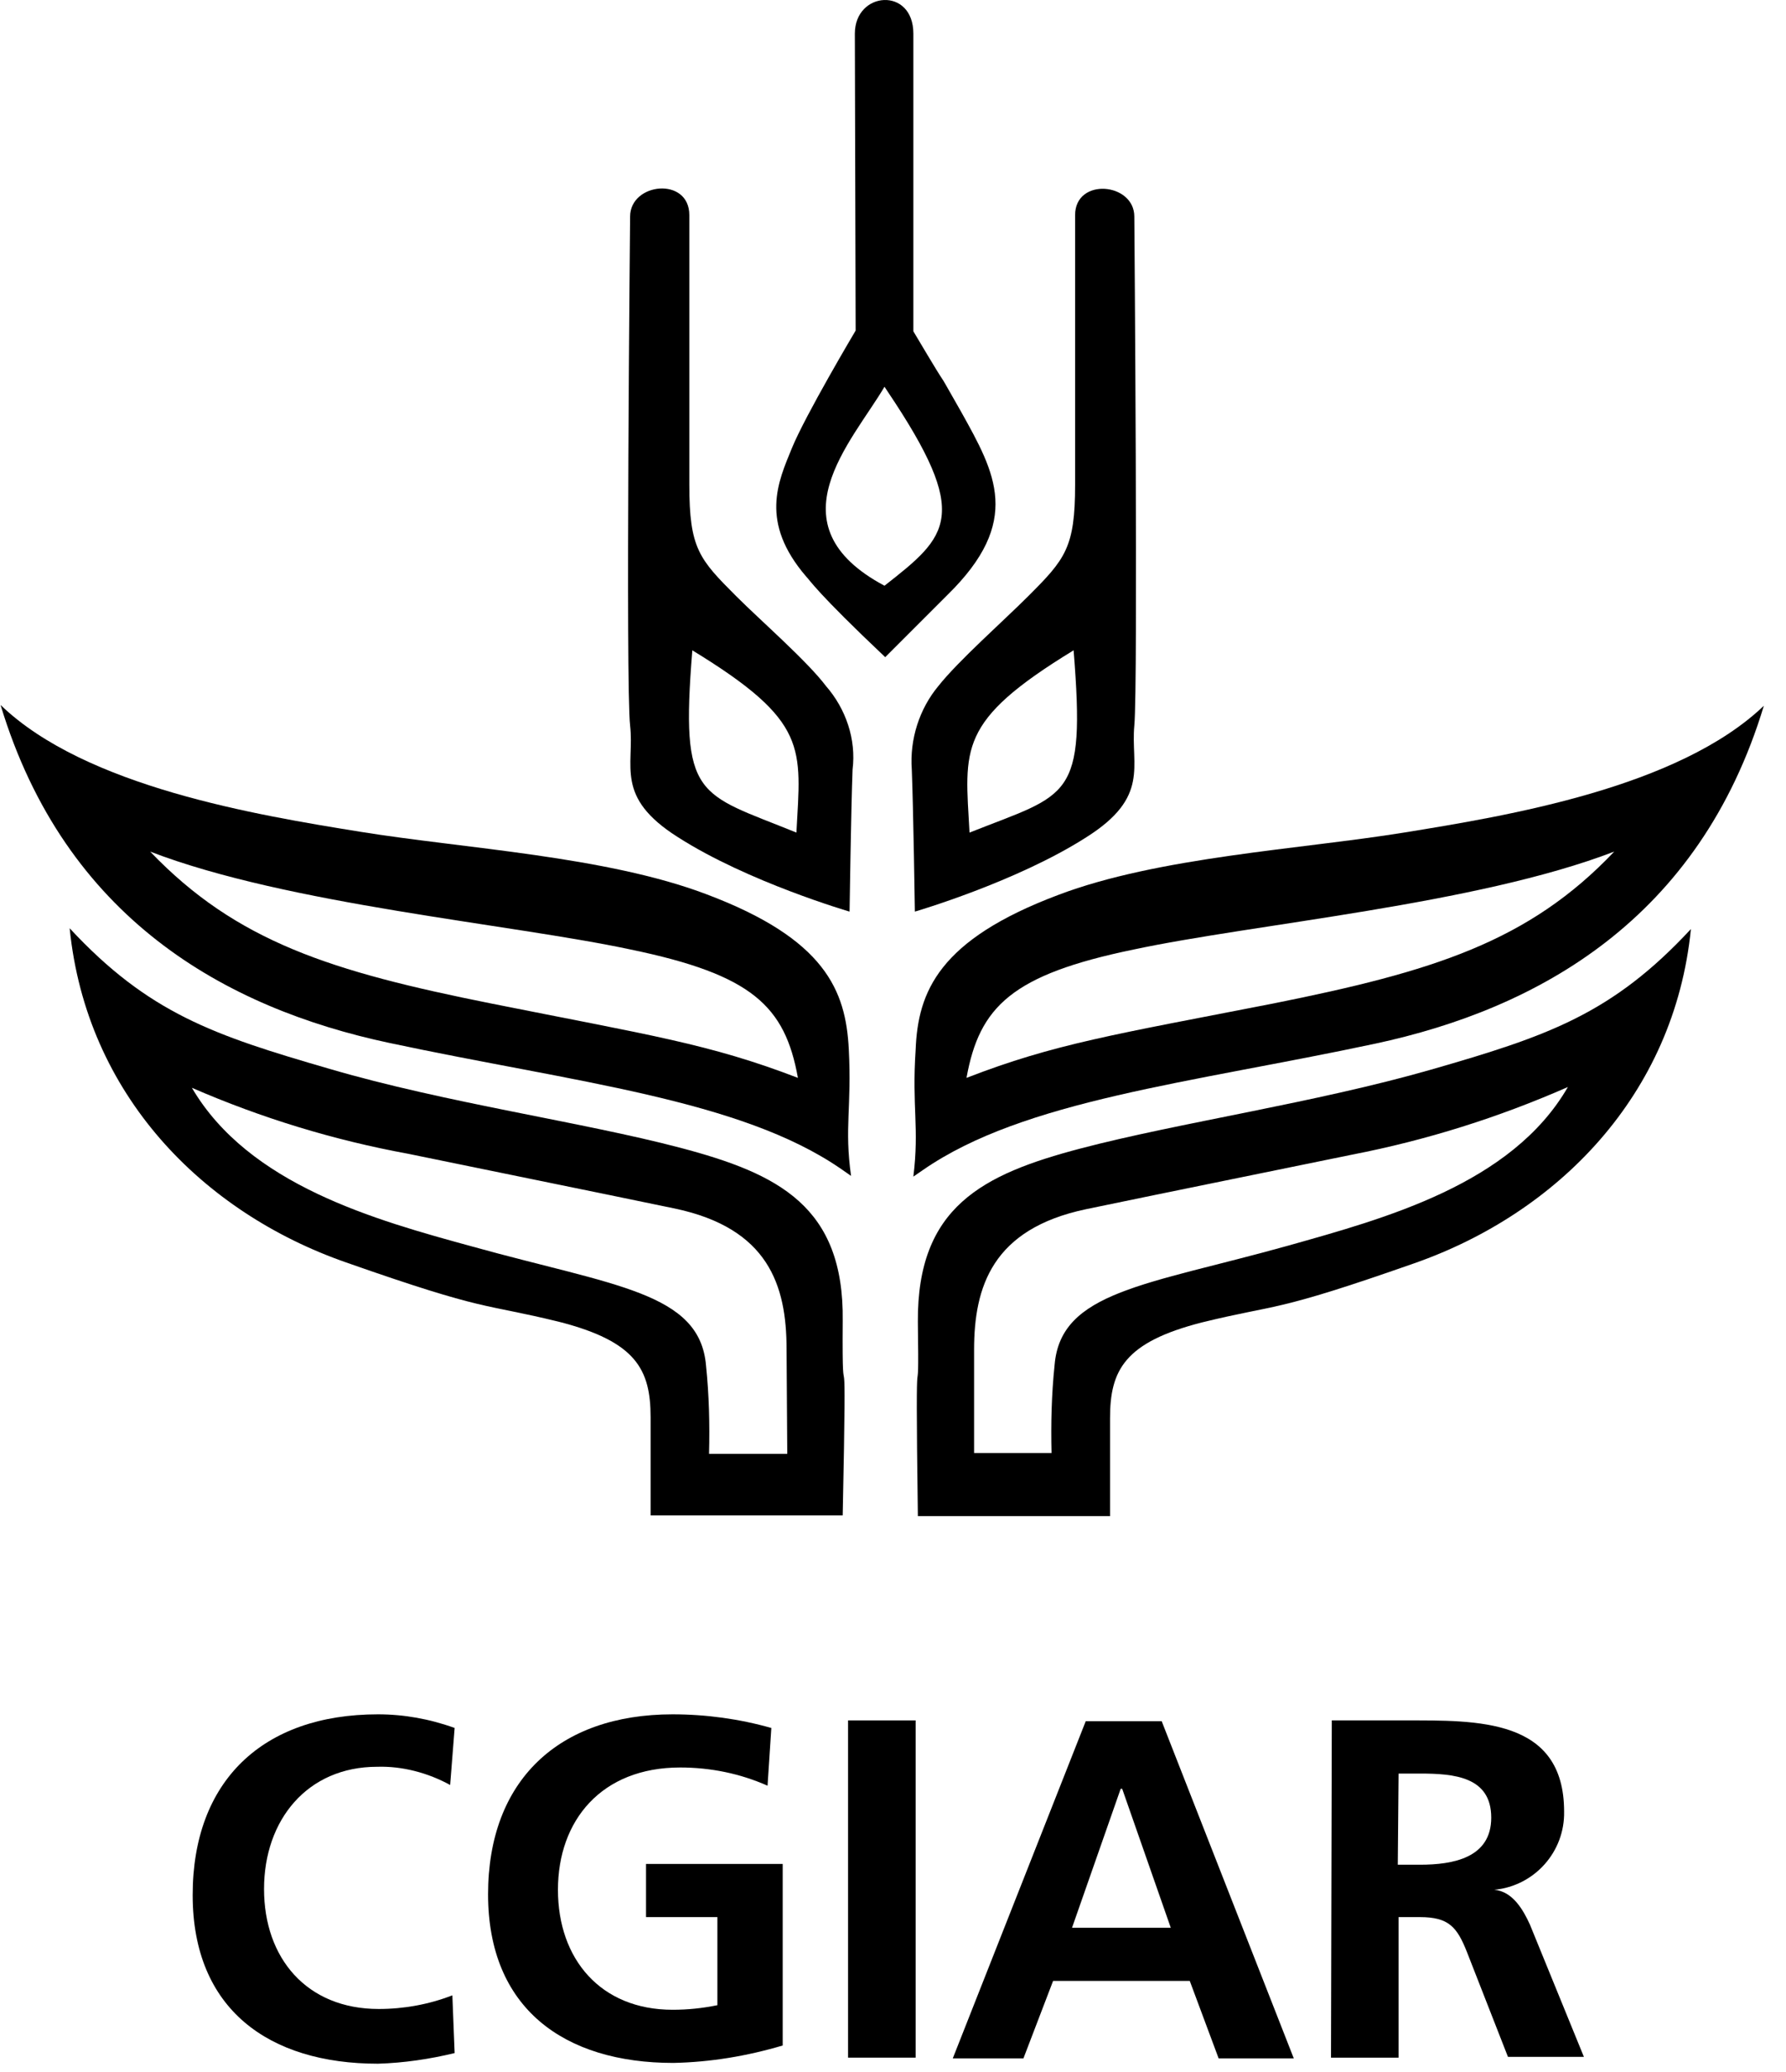 <?xml version="1.0" encoding="UTF-8" standalone="no"?><!DOCTYPE svg PUBLIC "-//W3C//DTD SVG 1.1//EN" "http://www.w3.org/Graphics/SVG/1.1/DTD/svg11.dtd"><svg width="100%" height="100%" viewBox="0 0 25 29" version="1.1" xmlns="http://www.w3.org/2000/svg" xmlns:xlink="http://www.w3.org/1999/xlink" xml:space="preserve" xmlns:serif="http://www.serif.com/" style="fill-rule:evenodd;clip-rule:evenodd;stroke-linejoin:round;stroke-miterlimit:2;"><path d="M11.562,9.602c-0.265,-0.351 -0.914,-0.915 -1.254,-1.255c-0.521,-0.521 -0.659,-0.669 -0.659,-1.562l-0,-3.774c-0,-0.542 -0.829,-0.457 -0.829,0.021c-0,0 -0.064,6.57 -0,7.122c0.064,0.564 -0.223,0.999 0.669,1.563c0.978,0.627 2.403,1.042 2.403,1.042c-0,-0 0.021,-1.446 0.042,-1.988c0.053,-0.425 -0.095,-0.851 -0.372,-1.169m-0.414,2.051c-1.382,-0.563 -1.627,-0.457 -1.457,-2.551c1.637,0.999 1.52,1.361 1.457,2.551" style="fill-rule:nonzero;"/><path d="M12.763,10.771c0.022,0.542 0.043,1.988 0.043,1.988c-0,-0 1.424,-0.415 2.402,-1.042c0.893,-0.564 0.617,-0.999 0.67,-1.563c0.053,-0.563 -0,-7.122 -0,-7.122c-0,-0.478 -0.829,-0.552 -0.829,-0.021l-0,3.774c-0,0.882 -0.138,1.041 -0.659,1.562c-0.34,0.34 -0.978,0.904 -1.255,1.255c-0.265,0.318 -0.403,0.744 -0.372,1.169m2.265,-1.669c0.17,2.105 -0.064,1.998 -1.457,2.551c-0.064,-1.18 -0.18,-1.552 1.457,-2.551" style="fill-rule:nonzero;"/><path d="M13.454,5.764c-0.489,-0.861 0,0 -0.669,-1.127l-0,-4.166c-0,-0.659 -0.819,-0.596 -0.819,-0l0.011,4.156c-0,-0 -0.702,1.18 -0.893,1.647c-0.191,0.468 -0.457,1.032 0.202,1.797c0.053,0.053 0.138,0.212 1.105,1.127l0.872,-0.872c1.052,-1.031 0.67,-1.701 0.191,-2.562m-1.073,2.434c-1.595,-0.85 -0.457,-2.009 -0,-2.785l0.042,0.064c1.18,1.754 0.851,2.02 -0.042,2.721" style="fill-rule:nonzero;"/><path d="M11.881,14.683c-0.042,-0.819 -0.329,-1.542 -1.998,-2.169c-1.403,-0.531 -3.391,-0.638 -4.837,-0.872c-1.445,-0.233 -3.848,-0.627 -5.038,-1.775c0.903,2.987 3.146,4.242 5.442,4.73c2.594,0.553 4.911,0.787 6.325,1.765l0.138,0.096c-0.096,-0.681 0.011,-0.957 -0.032,-1.775m-0.712,0.403c-1.244,-0.478 -2.062,-0.595 -4.294,-1.041c-2.233,-0.447 -3.561,-0.861 -4.773,-2.126c1.934,0.744 5.038,1.01 6.728,1.371c1.691,0.351 2.158,0.787 2.339,1.796Z" style="fill-rule:nonzero;"/><path d="M12.785,16.468l0.138,-0.095c1.414,-0.978 3.731,-1.212 6.324,-1.765c2.286,-0.489 4.539,-1.743 5.443,-4.73c-1.201,1.148 -3.593,1.541 -5.039,1.775c-1.445,0.234 -3.433,0.34 -4.836,0.872c-1.669,0.627 -1.967,1.35 -1.998,2.168c-0.054,0.808 0.053,1.084 -0.032,1.775m0.744,-1.382c0.18,-0.999 0.638,-1.445 2.338,-1.796c1.69,-0.361 4.794,-0.627 6.729,-1.371c-1.201,1.265 -2.541,1.679 -4.773,2.126c-2.232,0.436 -3.061,0.563 -4.294,1.041" style="fill-rule:nonzero;"/><path d="M11.796,18.488c0.021,-1.605 -0.903,-2.062 -2.275,-2.424c-1.371,-0.361 -3.284,-0.627 -4.911,-1.105c-1.615,-0.468 -2.529,-0.776 -3.635,-1.967c0.234,2.328 1.86,3.976 3.869,4.677c1.999,0.702 1.892,0.564 2.977,0.83c1.084,0.276 1.286,0.669 1.286,1.339l-0,1.371l2.689,0c0.064,-3.093 -0.011,-1.105 0,-2.721m-0.776,1.86l-1.095,0c0.011,-0.414 0,-0.829 -0.042,-1.233c-0.085,-1.031 -1.286,-1.116 -3.274,-1.669c-1.361,-0.372 -3.125,-0.861 -3.923,-2.221c0.978,0.425 1.988,0.733 3.03,0.924c1.499,0.309 2.349,0.479 3.731,0.766c1.307,0.276 1.563,1.073 1.563,1.966l0.01,1.467Z" style="fill-rule:nonzero;"/><path d="M12.848,21.22l2.69,-0l-0,-1.371c-0,-0.67 0.202,-1.063 1.286,-1.34c1.084,-0.266 0.978,-0.127 2.976,-0.829c1.999,-0.701 3.636,-2.349 3.869,-4.677c-1.105,1.191 -2.009,1.499 -3.635,1.967c-1.626,0.467 -3.54,0.744 -4.911,1.105c-1.371,0.361 -2.285,0.818 -2.275,2.424c0.022,1.594 -0.042,-0.383 0,2.721m0.787,-2.328c0,-0.882 0.255,-1.69 1.563,-1.967c1.381,-0.287 2.232,-0.457 3.731,-0.765c1.041,-0.202 2.051,-0.521 3.018,-0.946c-0.786,1.361 -2.561,1.839 -3.922,2.222c-1.977,0.552 -3.178,0.637 -3.263,1.668c-0.043,0.415 -0.053,0.819 -0.043,1.233l-1.084,0l0,-1.445Z" style="fill-rule:nonzero;"/><path d="M6.364,28.735c-0.35,0.085 -0.712,0.138 -1.073,0.149c-1.531,-0 -2.594,-0.766 -2.594,-2.36c0,-1.595 0.978,-2.53 2.594,-2.53c0.361,0 0.723,0.064 1.073,0.191l-0.063,0.798c-0.309,-0.17 -0.67,-0.266 -1.021,-0.255c-0.978,-0 -1.584,0.744 -1.584,1.711c0,0.967 0.596,1.679 1.605,1.679c0.351,0 0.702,-0.063 1.031,-0.191l0.032,0.808Z" style="fill-rule:nonzero;"/><path d="M10.744,24.993c-0.383,-0.17 -0.797,-0.255 -1.223,-0.255c-1.105,0 -1.711,0.744 -1.711,1.712c-0,0.967 0.595,1.679 1.605,1.679c0.213,0 0.415,-0.021 0.627,-0.064l0,-1.233l-0.999,0l0,-0.744l1.913,0l0,2.541c-0.499,0.148 -1.009,0.233 -1.53,0.244c-1.531,0 -2.594,-0.765 -2.594,-2.36c0,-1.594 0.989,-2.519 2.583,-2.519c0.468,0 0.935,0.064 1.382,0.191l-0.053,0.808Z" style="fill-rule:nonzero;"/><rect x="11.871" y="24.079" width="0.946" height="4.72"/><path d="M16.388,26.981l-1.382,0l0.681,-1.945l0.021,-0l0.68,1.945Zm-3.051,1.828l0.989,0l0.415,-1.084l1.913,0l0.404,1.084l1.052,0l-1.849,-4.719l-1.063,-0l-1.861,4.719Z" style="fill-rule:nonzero;"/><path d="M19.577,24.823l0.298,0c0.478,0 0.999,0.043 0.999,0.617c-0,0.563 -0.532,0.659 -0.999,0.659l-0.309,-0l0.011,-1.276Zm-0.946,3.976l0.946,-0l-0,-1.967l0.298,0c0.404,0 0.52,0.138 0.659,0.489l0.574,1.467l1.063,0l-0.755,-1.85c-0.096,-0.212 -0.245,-0.467 -0.5,-0.488c0.564,-0.054 0.989,-0.532 0.978,-1.095c0,-1.308 -1.212,-1.276 -2.232,-1.276l-1.02,0l-0.011,4.72Z" style="fill-rule:nonzero;"/></svg>